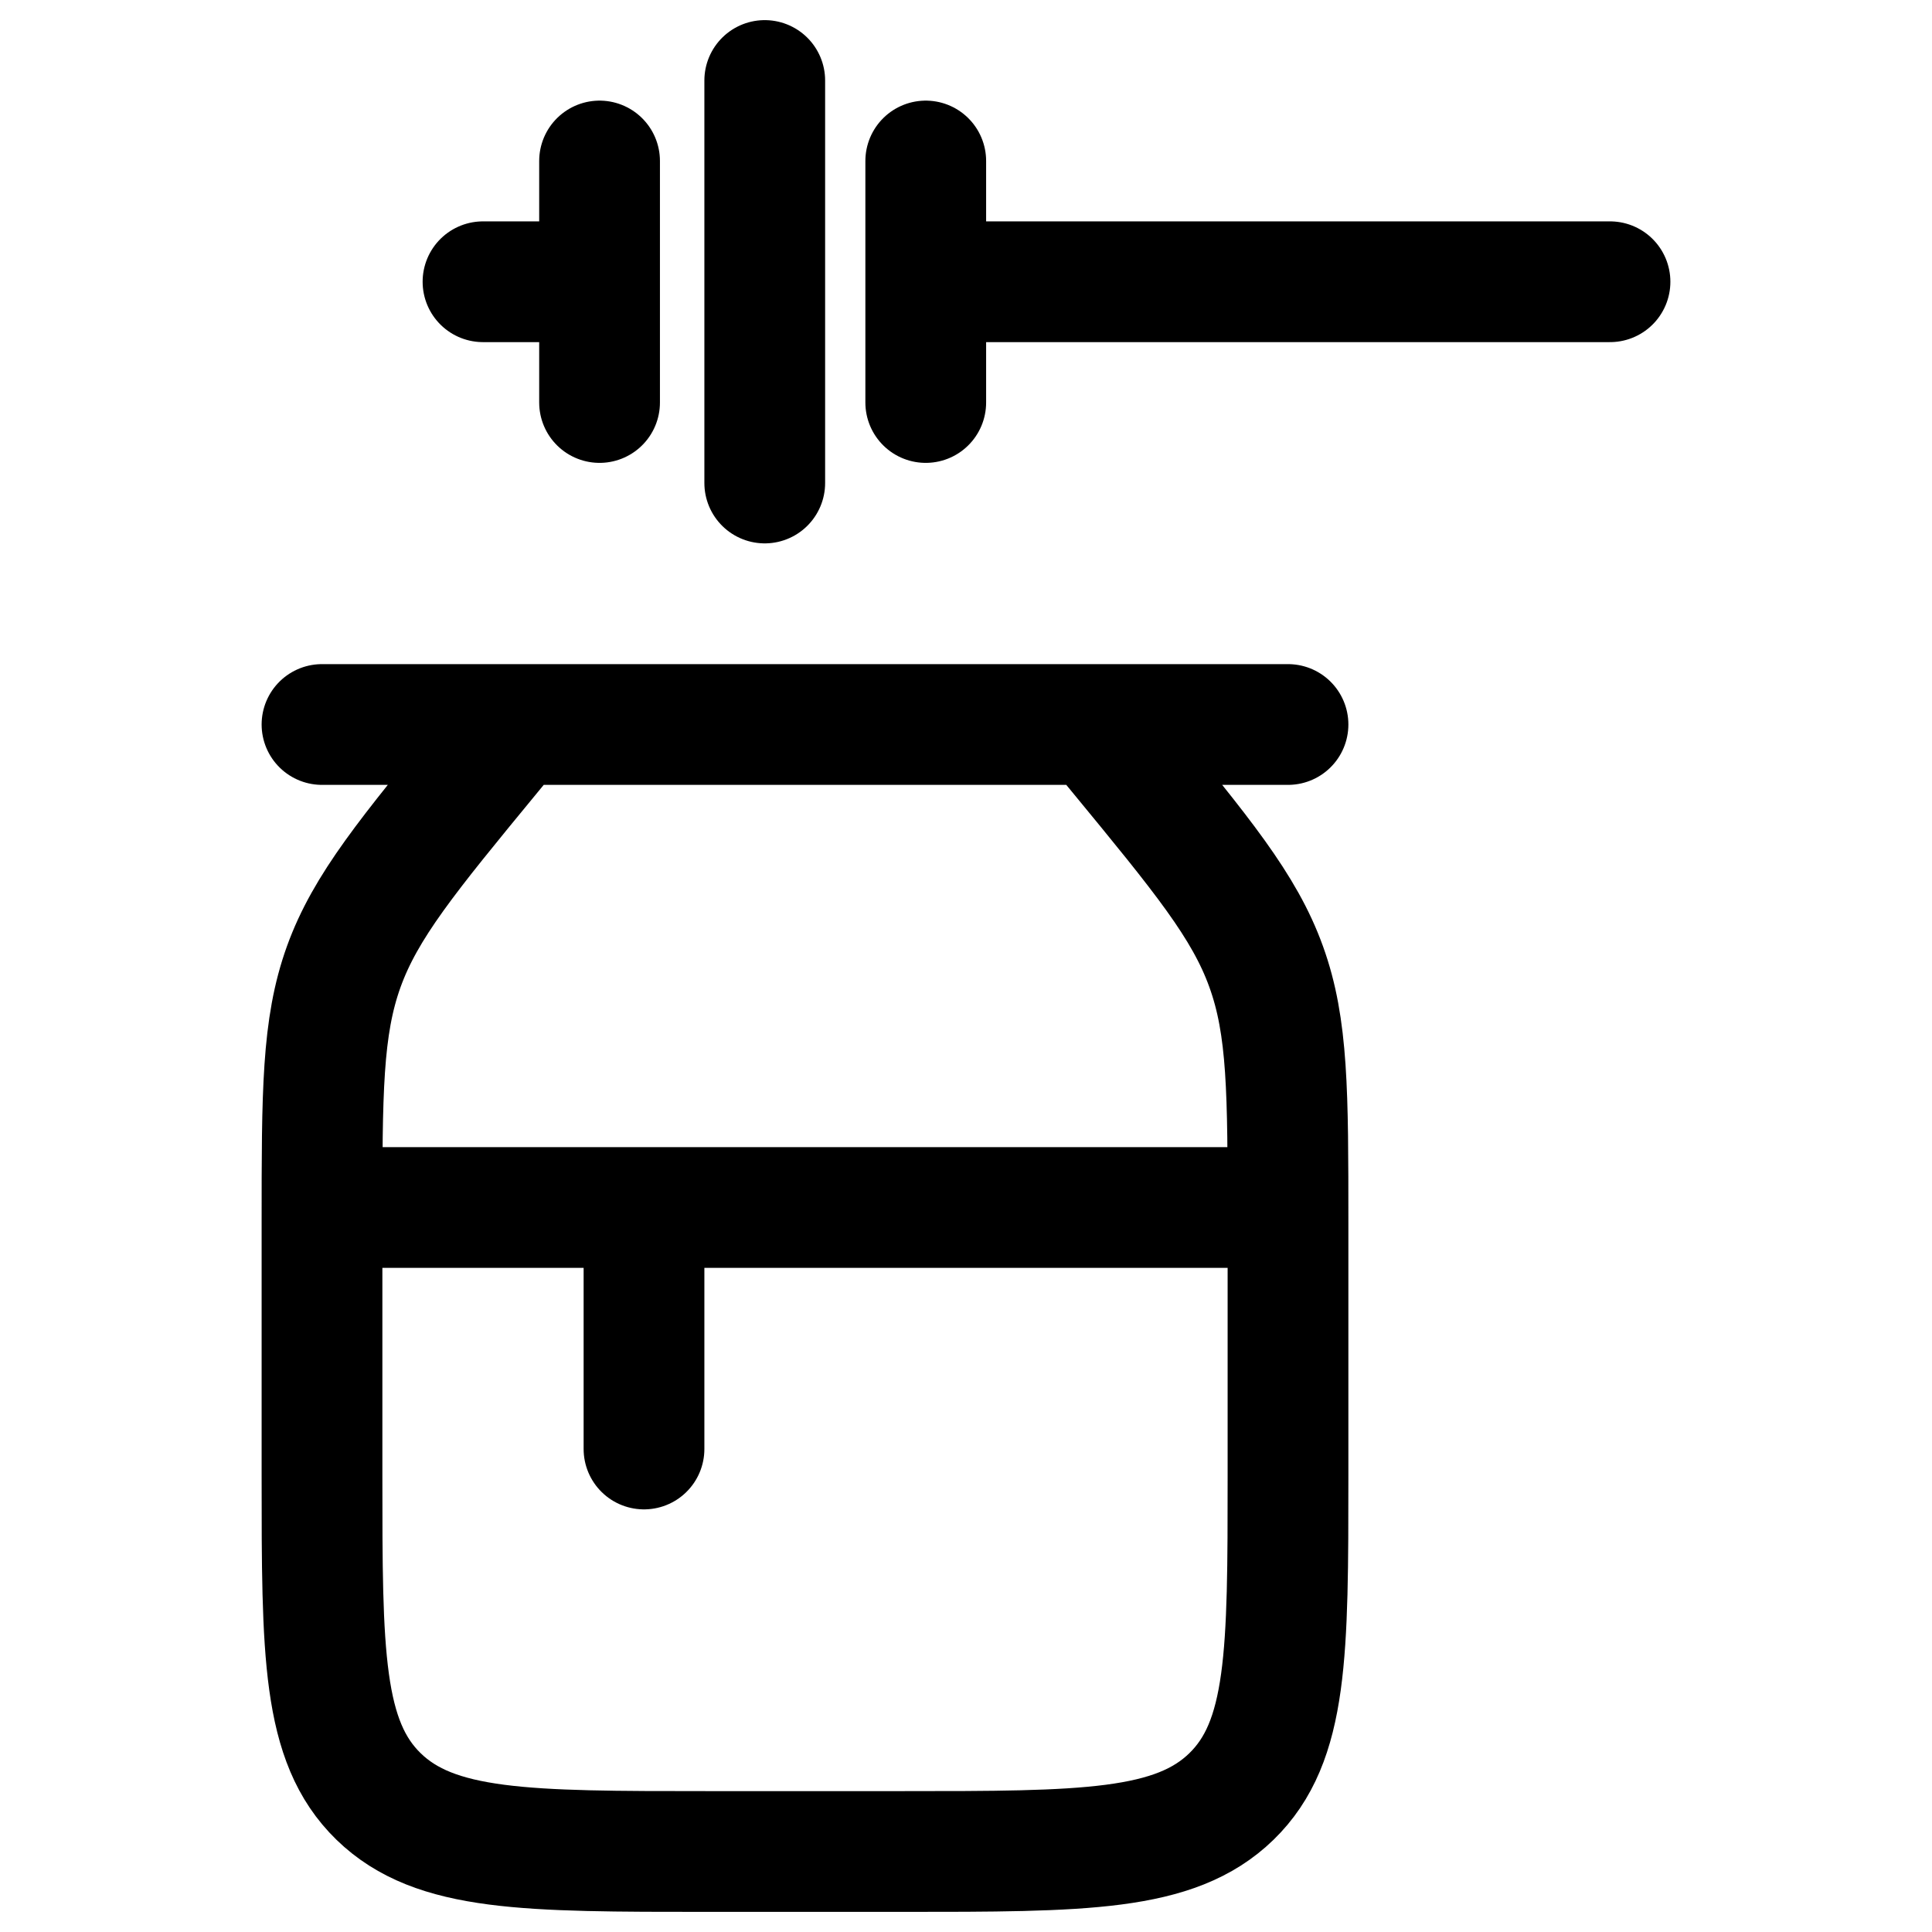 <svg xmlns="http://www.w3.org/2000/svg" width="3em" height="3em" viewBox="0 0 24 24"><path fill="none" stroke="currentColor" stroke-linecap="round" stroke-linejoin="round" stroke-width="1.5" d="M7.448 3.5H6m14 0h-8.5m0-1.5v3M7.448 2v3M9.5 1v5M4 9h12m-2.4 0l.296.36c1.042 1.266 1.563 1.899 1.833 2.649c.271.75.271 1.56.271 3.182v3.142c0 2.2 0 3.3-.703 3.984C14.594 23 13.463 23 11.2 23H8.8c-2.263 0-3.394 0-4.097-.683C4 21.633 4 20.533 4 18.333v-3.142c0-1.622 0-2.432.27-3.182c.271-.75.792-1.383 1.834-2.649L6.4 9M8 15v3m-4-3h12" color="currentColor"/></svg>